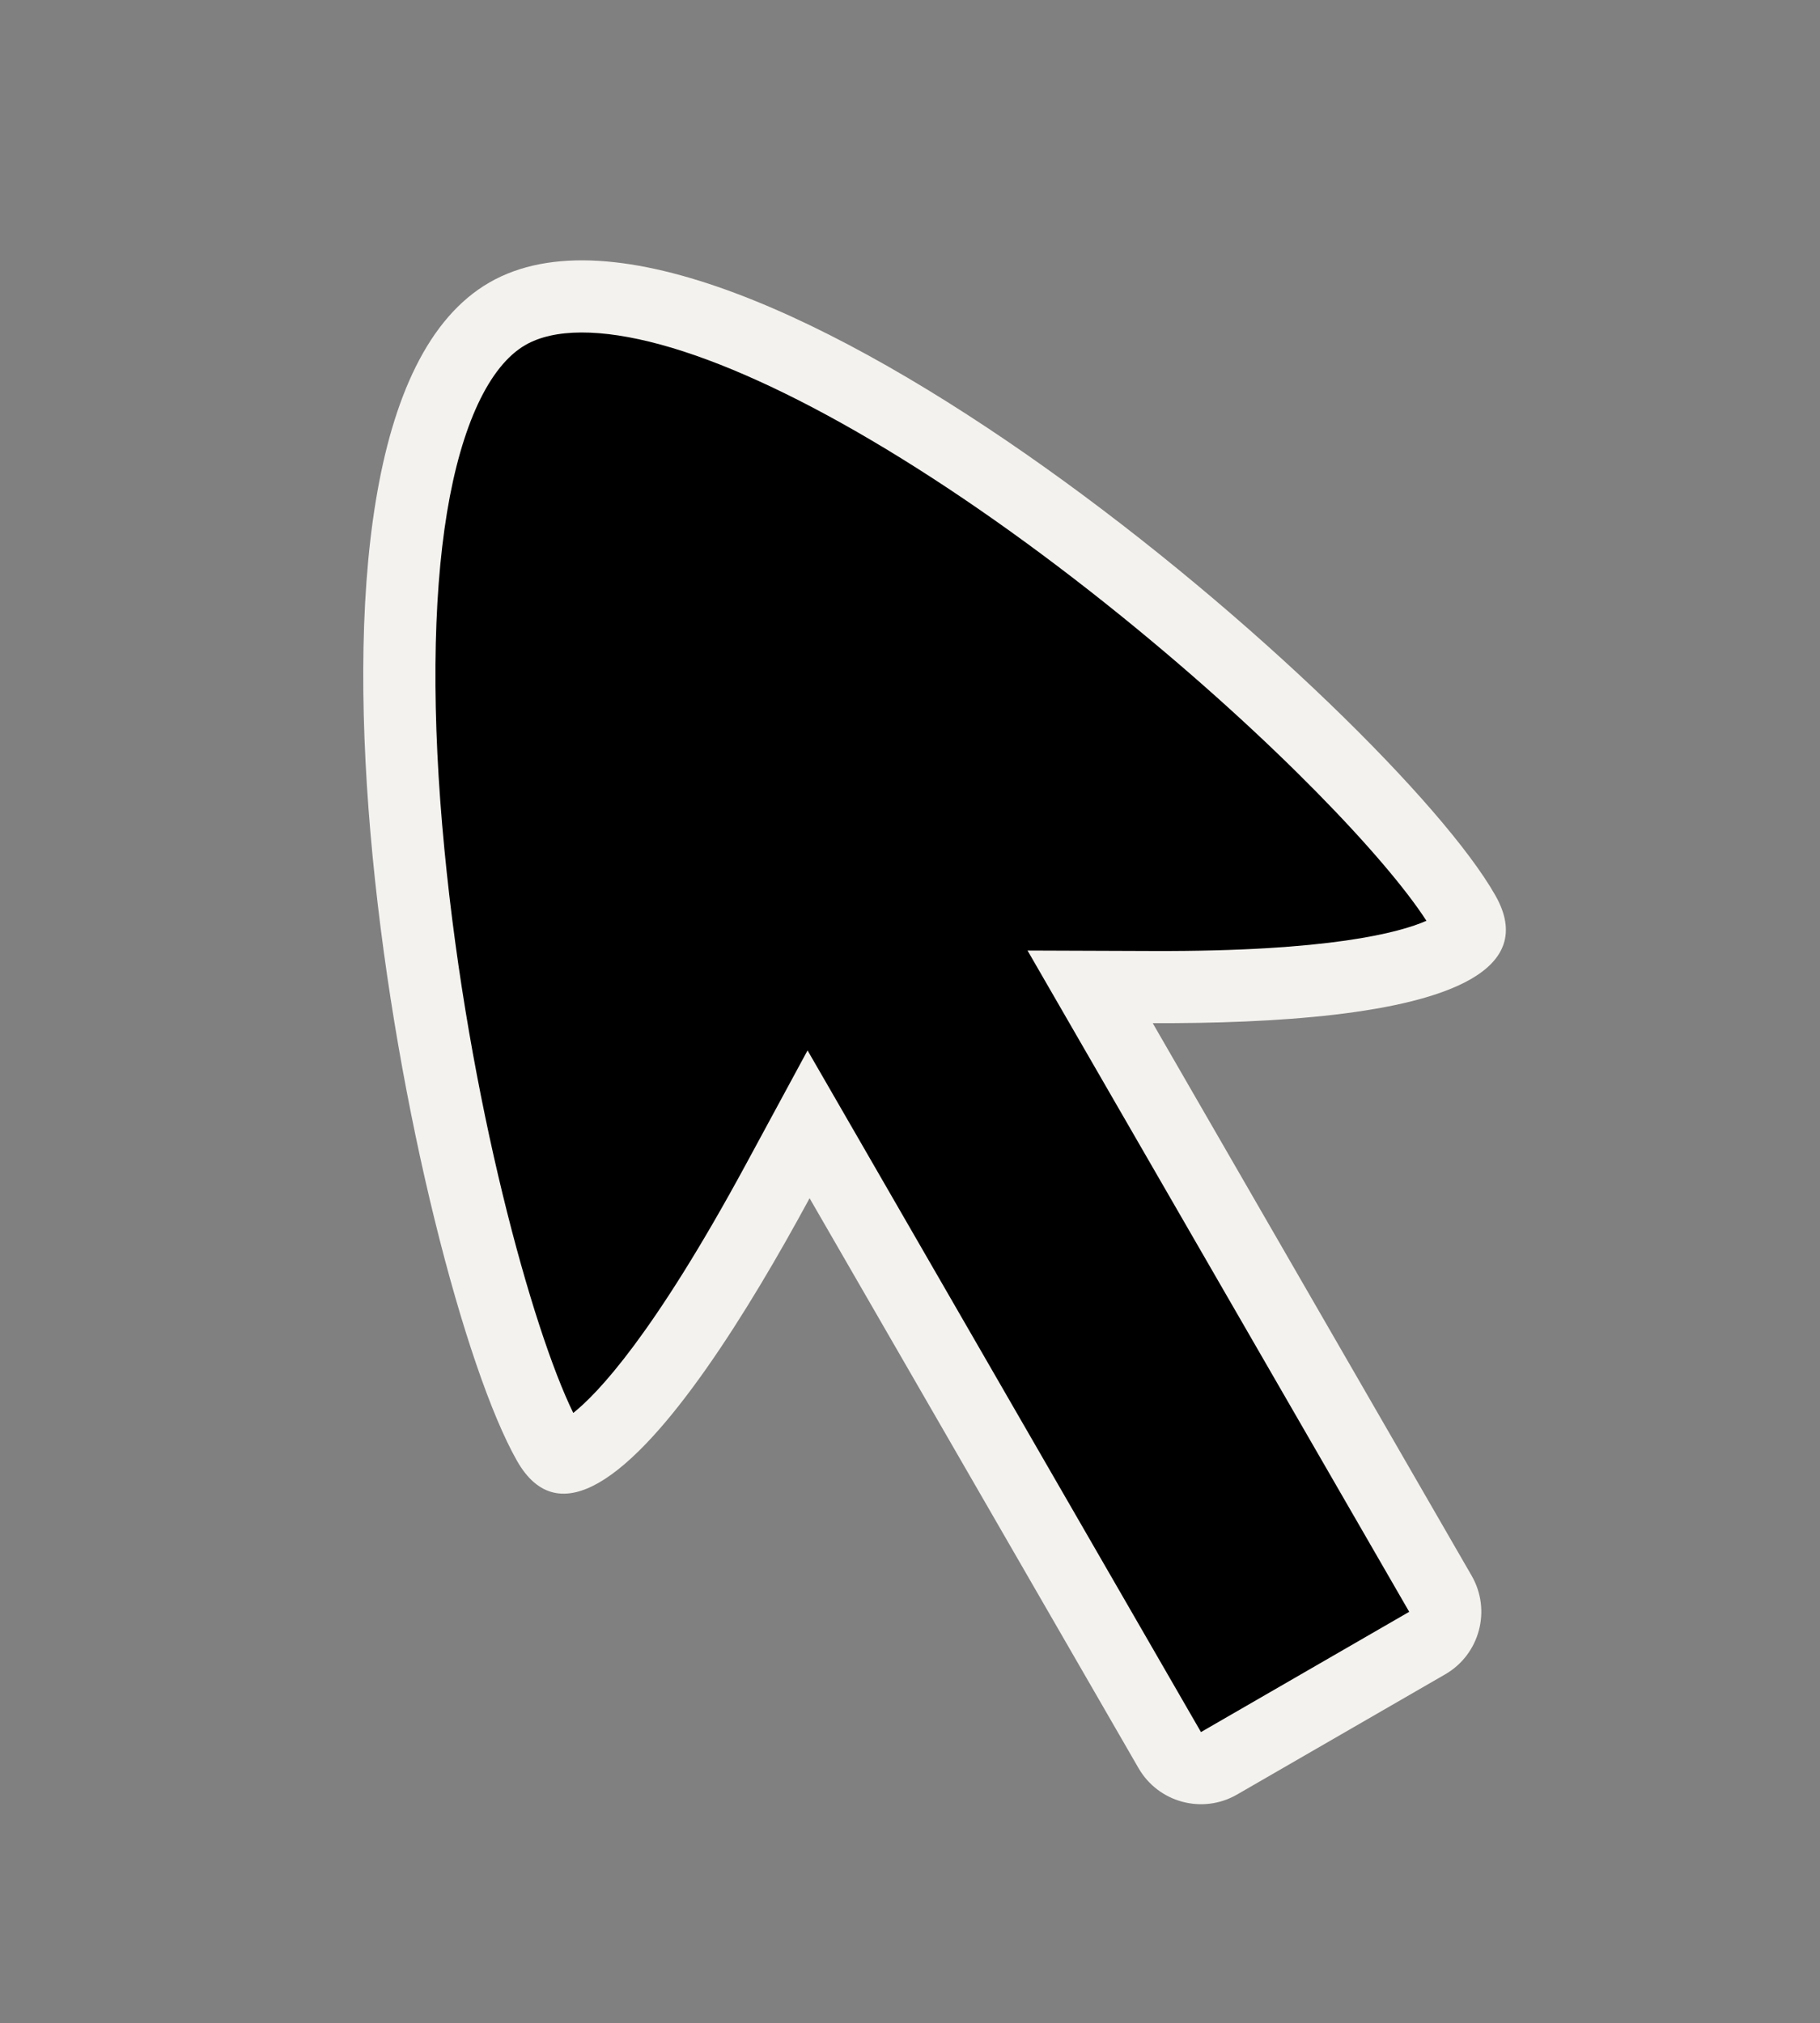 <svg xmlns="http://www.w3.org/2000/svg" viewBox="0 0 75.705 84.123">
  <rect x="0" y="0" width="75.705" height="84.123" fill="#808080" stroke="none"/>
  <g id="Group_240" data-name="Group 240" transform="translate(-1777.647 -14111.939)">
    <g id="Union_14" data-name="Union 14" transform="translate(10676.085 24463.984) rotate(-30)" stroke-linecap="round">
      <path d="M -2513.001 -13325.499 L -2523.001 -13325.499 C -2523.827 -13325.499 -2524.5 -13326.173 -2524.5 -13327.001 L -2524.5 -13354.364 L -2524.5 -13357.046 L -2526.785 -13355.643 C -2534.771 -13350.735 -2538.175 -13350.003 -2539.493 -13350.003 C -2539.493 -13350.003 -2539.493 -13350.003 -2539.493 -13350.003 C -2539.896 -13350.003 -2540.207 -13350.073 -2540.324 -13350.191 C -2540.437 -13350.306 -2540.503 -13350.604 -2540.5 -13350.989 C -2540.484 -13353.036 -2539.76 -13356.676 -2538.512 -13360.977 C -2537.146 -13365.683 -2535.283 -13370.715 -2533.266 -13375.146 C -2530.922 -13380.295 -2528.396 -13384.587 -2525.96 -13387.556 C -2524.627 -13389.181 -2523.313 -13390.427 -2522.054 -13391.259 C -2520.807 -13392.083 -2519.612 -13392.501 -2518.5 -13392.501 C -2516.688 -13392.501 -2514.688 -13391.412 -2512.557 -13389.264 C -2510.536 -13387.227 -2508.469 -13384.311 -2506.415 -13380.594 C -2504.606 -13377.321 -2502.817 -13373.424 -2501.244 -13369.323 C -2499.817 -13365.604 -2498.605 -13361.838 -2497.74 -13358.432 C -2496.928 -13355.237 -2496.488 -13352.602 -2496.5 -13351.013 C -2496.503 -13350.614 -2496.58 -13350.32 -2496.71 -13350.205 C -2496.779 -13350.144 -2497.005 -13350.003 -2497.618 -13350.002 C -2500.522 -13350.002 -2506.149 -13353.026 -2509.244 -13354.828 L -2511.499 -13356.142 L -2511.499 -13353.532 L -2511.499 -13327.001 C -2511.499 -13326.173 -2512.173 -13325.499 -2513.001 -13325.499 Z" stroke="none"/>
      <path d="M -2513.001 -13326.999 L -2513 -13326.999 C -2513 -13327 -2512.999 -13327 -2512.999 -13327.001 C -2512.999 -13327.001 -2512.999 -13327.001 -2512.999 -13327.001 L -2512.999 -13353.532 L -2512.999 -13358.751 L -2508.489 -13356.125 C -2502.163 -13352.441 -2499.221 -13351.659 -2498.011 -13351.526 C -2498.161 -13354.565 -2499.74 -13361.215 -2502.644 -13368.786 C -2505.968 -13377.447 -2509.969 -13384.526 -2513.621 -13388.207 C -2515.435 -13390.035 -2517.122 -13391.001 -2518.5 -13391.001 C -2520.237 -13391.001 -2522.475 -13389.439 -2524.801 -13386.604 C -2527.155 -13383.734 -2529.61 -13379.558 -2531.901 -13374.524 C -2536.259 -13364.951 -2538.716 -13355.394 -2538.977 -13351.547 C -2537.703 -13351.736 -2534.48 -13352.675 -2527.57 -13356.921 L -2523 -13359.729 L -2523 -13354.364 L -2523.001 -13327.001 C -2523 -13327 -2523 -13327 -2523 -13326.999 L -2513.001 -13326.999 M -2513.001 -13323.999 L -2523.001 -13323.999 C -2524.658 -13323.999 -2526 -13325.344 -2526 -13327.001 L -2526 -13354.364 C -2530.605 -13351.535 -2536.288 -13348.503 -2539.492 -13348.503 C -2541.044 -13348.502 -2542.014 -13349.213 -2542 -13351.001 C -2541.933 -13359.711 -2530.252 -13394.001 -2518.5 -13394.001 C -2506.748 -13394.001 -2494.933 -13359.711 -2495 -13351.001 C -2495.014 -13349.213 -2496.023 -13348.503 -2497.618 -13348.502 C -2500.591 -13348.502 -2505.601 -13350.972 -2509.999 -13353.532 L -2509.999 -13327.001 C -2509.999 -13325.344 -2511.344 -13323.999 -2513.001 -13323.999 Z" stroke="none" fill="#f4f2ee"/>
    </g>
  </g>
</svg>

